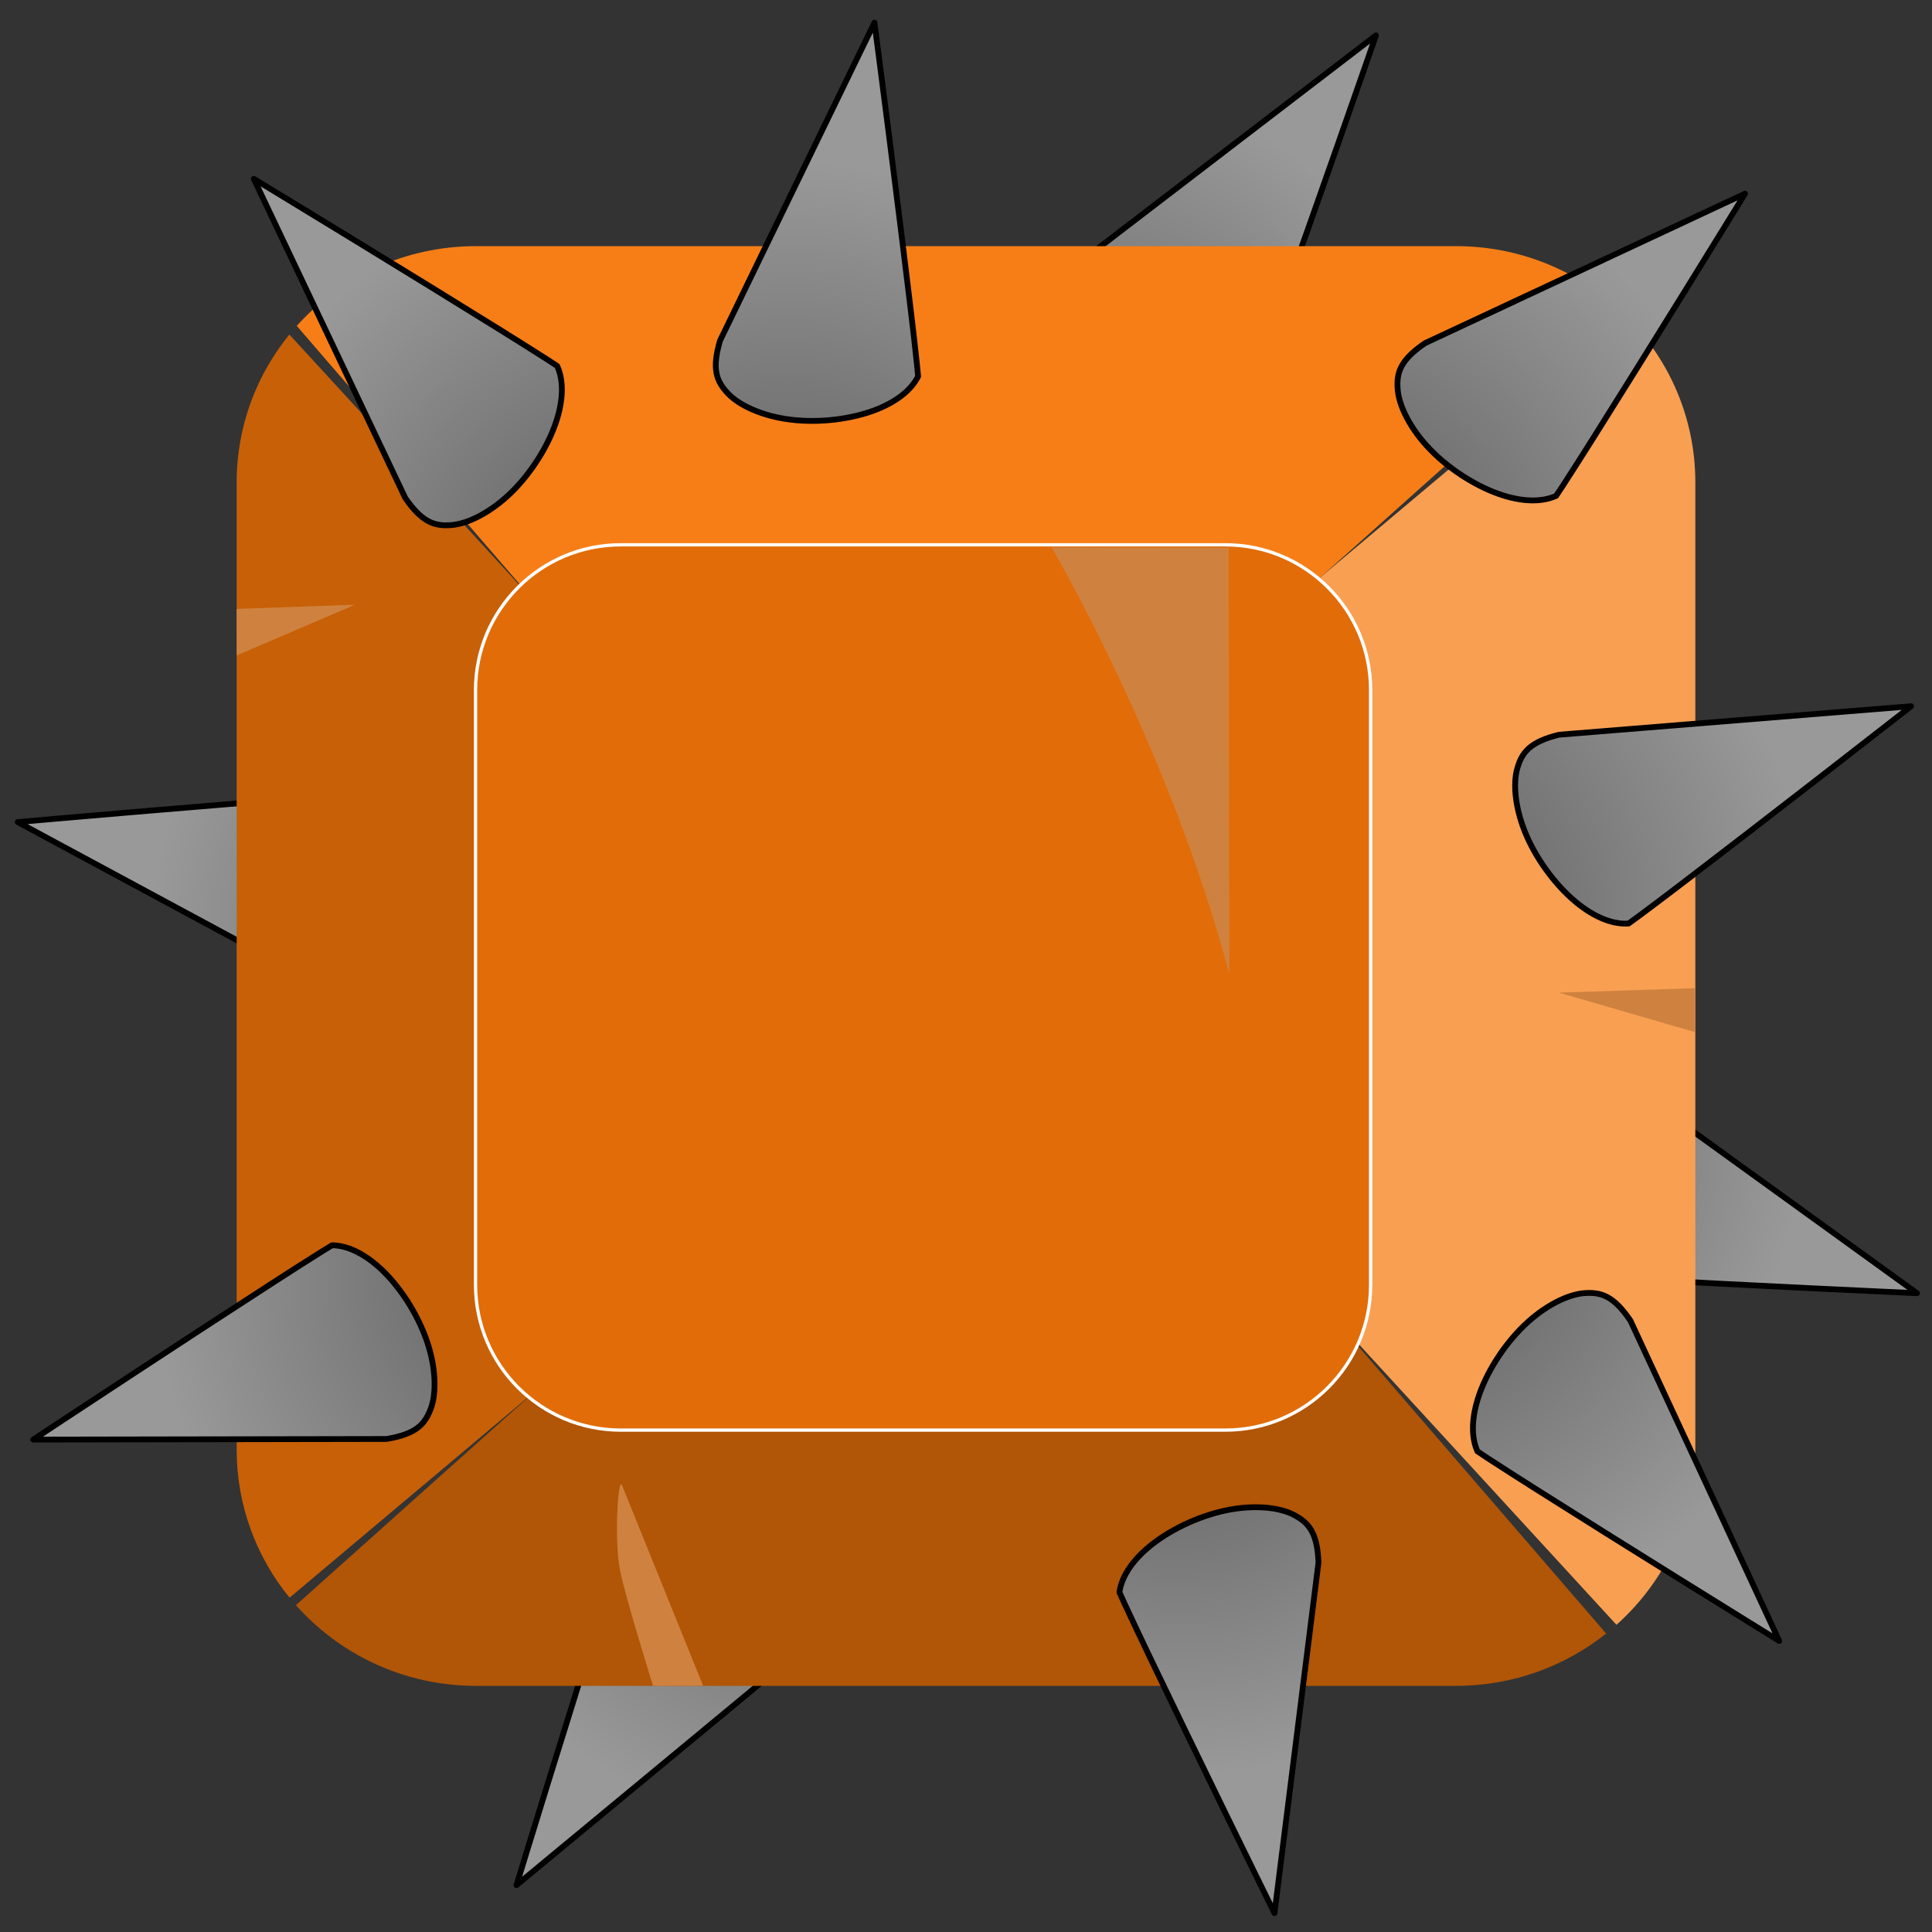 <svg width="100px" height="100px" viewBox="0 0 100 100" version="1.1" xmlns="http://www.w3.org/2000/svg"  xml:space="preserve"  style="fill-rule:evenodd;clip-rule:evenodd;stroke-linejoin:round;stroke-miterlimit:1.414;"><rect x="0" y="0" width="100" height="100" fill="#333333" stroke="none"/><g><g><path d="M71.22,1.83l-14.512,11.121c-1.074,1.138 -1.112,1.812 -0.875,2.62c0.241,0.828 1.084,1.885 2.334,2.707c1.251,0.822 2.851,1.389 4.212,1.502c1.197,0.099 2.083,-0.143 2.654,-0.57c0.063,-0.16 0.128,-0.325 0.224,-0.58c0.348,-0.932 0.691,-1.867 1.026,-2.804c0.834,-2.312 1.918,-5.376 2.991,-8.43c0.982,-2.792 1.946,-5.566 1.946,-5.566Z" style="fill:url(#_Radial1);stroke:#000;stroke-width:0.3px;"/><path d="M26.734,97.575l14.085,-11.659c1.03,-1.178 1.042,-1.853 0.776,-2.651c-0.273,-0.818 -1.155,-1.843 -2.435,-2.617c-1.281,-0.775 -2.901,-1.281 -4.265,-1.343c-1.2,-0.054 -2.076,0.221 -2.631,0.669c-0.056,0.163 -0.116,0.33 -0.202,0.588c-0.313,0.945 -0.62,1.892 -0.92,2.84c-0.746,2.343 -1.714,5.445 -2.673,8.537c-0.876,2.827 -1.735,5.636 -1.735,5.636Z" style="fill:url(#_Radial2);stroke:#000;stroke-width:0.3px;"/><path d="M0.916,42.55l16.095,8.673c1.478,0.513 2.109,0.27 2.748,-0.276c0.656,-0.56 1.274,-1.762 1.512,-3.24c0.236,-1.478 0.097,-3.17 -0.358,-4.457c-0.401,-1.132 -0.985,-1.841 -1.609,-2.186c-0.171,0.008 -0.349,0.015 -0.621,0.033c-0.993,0.064 -1.985,0.136 -2.977,0.214c-2.452,0.188 -5.69,0.457 -8.916,0.73c-2.949,0.25 -5.874,0.509 -5.874,0.509Z" style="fill:url(#_Radial3);stroke:#000;stroke-width:0.3px;"/><path d="M99.225,66.936l-14.319,-10.346c-1.345,-0.678 -1.966,-0.527 -2.627,-0.086c-0.679,0.452 -1.389,1.522 -1.766,2.905c-0.378,1.382 -0.422,3.017 -0.125,4.306c0.261,1.134 0.74,1.885 1.293,2.295c0.164,0.015 0.332,0.03 0.591,0.048c0.946,0.065 1.892,0.123 2.838,0.175c2.338,0.133 5.428,0.29 8.507,0.44c2.815,0.137 5.608,0.263 5.608,0.263Z" style="fill:url(#_Radial4);stroke:#000;stroke-width:0.3px;"/></g><g><g><g><path d="M14.978,17.316l12.758,13.893l0.563,0.652l1.624,38.156l-2.293,2.05l-12.643,10.629c-1.712,-2.098 -2.737,-4.763 -2.737,-7.664l0,-50.064c0,-2.948 1.059,-5.653 2.821,-7.765l-0.093,0.113Z" style="fill:#c86007;"/><path d="M29.923,70.017l0.26,-0.233l38.819,-1.609l14.132,16.377c-2.126,1.694 -4.83,2.708 -7.773,2.708l-50.722,0c-3.761,0 -7.132,-1.657 -9.405,-4.272l0.083,0.095l14.606,-13.066Z" style="fill:#b15506;"/><path d="M67.832,30.343l0.609,-0.544l15.839,-13.315c2.148,2.199 3.47,5.19 3.47,8.484l0,50.064c0,3.654 -1.627,6.936 -4.205,9.177l0.124,-0.109l-14.208,-15.472l-1.629,-38.285Z" style="fill:#f99f52;"/><path d="M75.361,12.74c3.326,0 6.347,1.296 8.574,3.404l-0.114,-0.106l-15.989,14.305l-0.358,0.32l-38.82,1.61l-0.355,-0.412l-12.938,-14.994l-0.097,0.111c2.272,-2.595 5.63,-4.238 9.375,-4.238l50.722,0Z" style="fill:#f77e17;"/><path d="M70.943,35.718c0,-4.15 -3.369,-7.519 -7.519,-7.519l-31.292,0c-4.149,0 -7.518,3.369 -7.518,7.519l0,30.785c0,4.15 3.369,7.519 7.518,7.519l31.292,0c4.15,0 7.519,-3.369 7.519,-7.519l0,-30.785Z" style="fill:#e26c08;stroke:#fff;stroke-width:0.17px;stroke-linecap:round;stroke-linejoin:miter;stroke-miterlimit:1;"/></g></g><g><path d="M12.255,33.923l-0.005,-2.405l6.118,-0.217l-6.113,2.622Z" style="fill:#cf823f;"/><path d="M63.596,28.348l-9.166,-0.014c0,0 6.095,10.338 9.198,22.083l-0.032,-22.069Z" style="fill:#cf823f;"/><path d="M87.75,51.147l0,2.281l-7.067,-2.049l7.067,-0.232Z" style="fill:#cf823f;"/><path d="M36.392,87.253l-2.591,0.007c0,0 -1.377,-4.402 -1.7,-5.935c-0.324,-1.532 -0.112,-4.965 0.094,-4.45c0.418,1.043 4.197,10.378 4.197,10.378Z" style="fill:#cf823f;"/></g></g><g><path d="M65.967,99.026l2.277,-18.141c-0.055,-1.563 -0.509,-2.063 -1.249,-2.463c-0.76,-0.409 -2.104,-0.552 -3.567,-0.239c-1.464,0.312 -2.991,1.053 -4.027,1.942c-0.912,0.783 -1.362,1.583 -1.459,2.289c0.07,0.158 0.141,0.32 0.255,0.568c0.419,0.902 0.844,1.802 1.275,2.699c1.061,2.218 2.48,5.142 3.899,8.051c1.298,2.66 2.596,5.294 2.596,5.294Z" style="fill:url(#_Radial5);stroke:#000;stroke-width:0.3px;"/><path d="M90.324,10.023l-16.565,7.74c-1.293,0.881 -1.475,1.531 -1.418,2.37c0.058,0.861 0.654,2.074 1.698,3.146c1.045,1.072 2.486,1.97 3.79,2.373c1.148,0.354 2.065,0.308 2.714,0.014c0.096,-0.143 0.196,-0.29 0.345,-0.518c0.54,-0.836 1.075,-1.675 1.605,-2.517c1.311,-2.08 3.028,-4.839 4.734,-7.59c1.559,-2.516 3.097,-5.018 3.097,-5.018Z" style="fill:url(#_Radial6);stroke:#000;stroke-width:0.3px;"/><path d="M98.919,36.554l-18.224,1.475c-1.52,0.374 -1.917,0.92 -2.156,1.726c-0.246,0.827 -0.111,2.172 0.493,3.541c0.605,1.369 1.642,2.713 2.724,3.546c0.953,0.732 1.828,1.009 2.539,0.96c0.14,-0.1 0.284,-0.203 0.503,-0.366c0.799,-0.594 1.593,-1.194 2.383,-1.799c1.954,-1.491 4.527,-3.477 7.085,-5.461c2.339,-1.814 4.653,-3.622 4.653,-3.622Z" style="fill:url(#_Radial7);stroke:#000;stroke-width:0.3px;"/><path d="M92.093,84.936l-7.703,-16.581c-0.878,-1.295 -1.527,-1.479 -2.367,-1.424c-0.861,0.057 -2.076,0.649 -3.15,1.691c-1.074,1.043 -1.975,2.481 -2.381,3.785c-0.356,1.147 -0.312,2.064 -0.02,2.714c0.143,0.096 0.289,0.196 0.517,0.345c0.835,0.543 1.673,1.08 2.514,1.611c2.077,1.316 4.832,3.04 7.58,4.751c2.512,1.565 5.01,3.108 5.01,3.108Z" style="fill:url(#_Radial8);stroke:#000;stroke-width:0.3px;"/><path d="M1.722,74.513l18.283,-0.032c1.544,-0.253 1.983,-0.766 2.286,-1.551c0.31,-0.805 0.282,-2.156 -0.213,-3.568c-0.495,-1.413 -1.423,-2.834 -2.436,-3.75c-0.892,-0.805 -1.742,-1.15 -2.455,-1.157c-0.147,0.089 -0.299,0.18 -0.53,0.324c-0.843,0.53 -1.682,1.065 -2.517,1.606c-2.066,1.332 -4.787,3.109 -7.494,4.885c-2.475,1.623 -4.924,3.243 -4.924,3.243Z" style="fill:url(#_Radial9);stroke:#000;stroke-width:0.3px;"/><path d="M13.138,9.258l7.839,16.518c0.889,1.288 1.54,1.465 2.379,1.403c0.861,-0.063 2.07,-0.666 3.136,-1.717c1.065,-1.051 1.954,-2.497 2.349,-3.803c0.348,-1.151 0.296,-2.067 -0.002,-2.715c-0.143,-0.095 -0.29,-0.194 -0.52,-0.341c-0.839,-0.535 -1.681,-1.065 -2.527,-1.59c-2.087,-1.299 -4.856,-3 -7.618,-4.689c-2.525,-1.543 -5.036,-3.066 -5.036,-3.066Z" style="fill:url(#_Radial10);stroke:#000;stroke-width:0.3px;"/><path d="M45.261,1.172l-7.987,16.447c-0.449,1.499 -0.181,2.118 0.392,2.734c0.588,0.632 1.814,1.199 3.301,1.373c1.486,0.175 3.171,-0.036 4.438,-0.545c1.114,-0.449 1.797,-1.062 2.116,-1.699c-0.015,-0.172 -0.03,-0.348 -0.059,-0.619c-0.106,-0.99 -0.219,-1.978 -0.339,-2.966c-0.292,-2.441 -0.697,-5.666 -1.106,-8.877c-0.374,-2.936 -0.756,-5.848 -0.756,-5.848Z" style="fill:url(#_Radial11);stroke:#000;stroke-width:0.3px;"/></g></g><defs><radialGradient id="_Radial1" cx="0" cy="0" r="1" gradientUnits="userSpaceOnUse" gradientTransform="matrix(14.036,-23.252,18.822,11.361,51.497,30.31)"><stop offset="0" style="stop-color:#4f4f4f;stop-opacity:1"/><stop offset="1" style="stop-color:#999;stop-opacity:1"/></radialGradient><radialGradient id="_Radial2" cx="0" cy="0" r="1" gradientUnits="userSpaceOnUse" gradientTransform="matrix(-13.152,23.763,-19.235,-10.646,45.374,68.374)"><stop offset="0" style="stop-color:#4f4f4f;stop-opacity:1"/><stop offset="1" style="stop-color:#999;stop-opacity:1"/></radialGradient><radialGradient id="_Radial3" cx="0" cy="0" r="1" gradientUnits="userSpaceOnUse" gradientTransform="matrix(-26.963,-3.263,2.641,-21.825,34.98,48.855)"><stop offset="0" style="stop-color:#4f4f4f;stop-opacity:1"/><stop offset="1" style="stop-color:#999;stop-opacity:1"/></radialGradient><radialGradient id="_Radial4" cx="0" cy="0" r="1" gradientUnits="userSpaceOnUse" gradientTransform="matrix(25.158,6.56,-4.766,20.528,67.668,56.561)"><stop offset="0" style="stop-color:#4f4f4f;stop-opacity:1"/><stop offset="1" style="stop-color:#999;stop-opacity:1"/></radialGradient><radialGradient id="_Radial5" cx="0" cy="0" r="1" gradientUnits="userSpaceOnUse" gradientTransform="matrix(6.691,26.323,-21.307,5.416,59.55,64.984)"><stop offset="0" style="stop-color:#4f4f4f;stop-opacity:1"/><stop offset="1" style="stop-color:#999;stop-opacity:1"/></radialGradient><radialGradient id="_Radial6" cx="0" cy="0" r="1" gradientUnits="userSpaceOnUse" gradientTransform="matrix(18.708,-19.69,15.938,15.143,64.937,33.595)"><stop offset="0" style="stop-color:#4f4f4f;stop-opacity:1"/><stop offset="1" style="stop-color:#999;stop-opacity:1"/></radialGradient><radialGradient id="_Radial7" cx="0" cy="0" r="1" gradientUnits="userSpaceOnUse" gradientTransform="matrix(24.402,-11.925,9.653,19.752,66.903,49.788)"><stop offset="0" style="stop-color:#4f4f4f;stop-opacity:1"/><stop offset="1" style="stop-color:#999;stop-opacity:1"/></radialGradient><radialGradient id="_Radial8" cx="0" cy="0" r="1" gradientUnits="userSpaceOnUse" gradientTransform="matrix(19.648,18.752,-15.179,15.904,68.578,59.497)"><stop offset="0" style="stop-color:#4f4f4f;stop-opacity:1"/><stop offset="1" style="stop-color:#999;stop-opacity:1"/></radialGradient><radialGradient id="_Radial9" cx="0" cy="0" r="1" gradientUnits="userSpaceOnUse" gradientTransform="matrix(-25.267,9.963,-8.064,-20.452,34.681,63.847)"><stop offset="0" style="stop-color:#4f4f4f;stop-opacity:1"/><stop offset="1" style="stop-color:#999;stop-opacity:1"/></radialGradient><radialGradient id="_Radial10" cx="0" cy="0" r="1" gradientUnits="userSpaceOnUse" gradientTransform="matrix(-19.801,-18.59,15.047,-16.028,36.862,34.502)"><stop offset="0" style="stop-color:#4f4f4f;stop-opacity:1"/><stop offset="1" style="stop-color:#999;stop-opacity:1"/></radialGradient><radialGradient id="_Radial11" cx="0" cy="0" r="1" gradientUnits="userSpaceOnUse" gradientTransform="matrix(2.123,-27.077,21.917,1.718,40.398,35.471)"><stop offset="0" style="stop-color:#4f4f4f;stop-opacity:1"/><stop offset="1" style="stop-color:#999;stop-opacity:1"/></radialGradient></defs></svg>